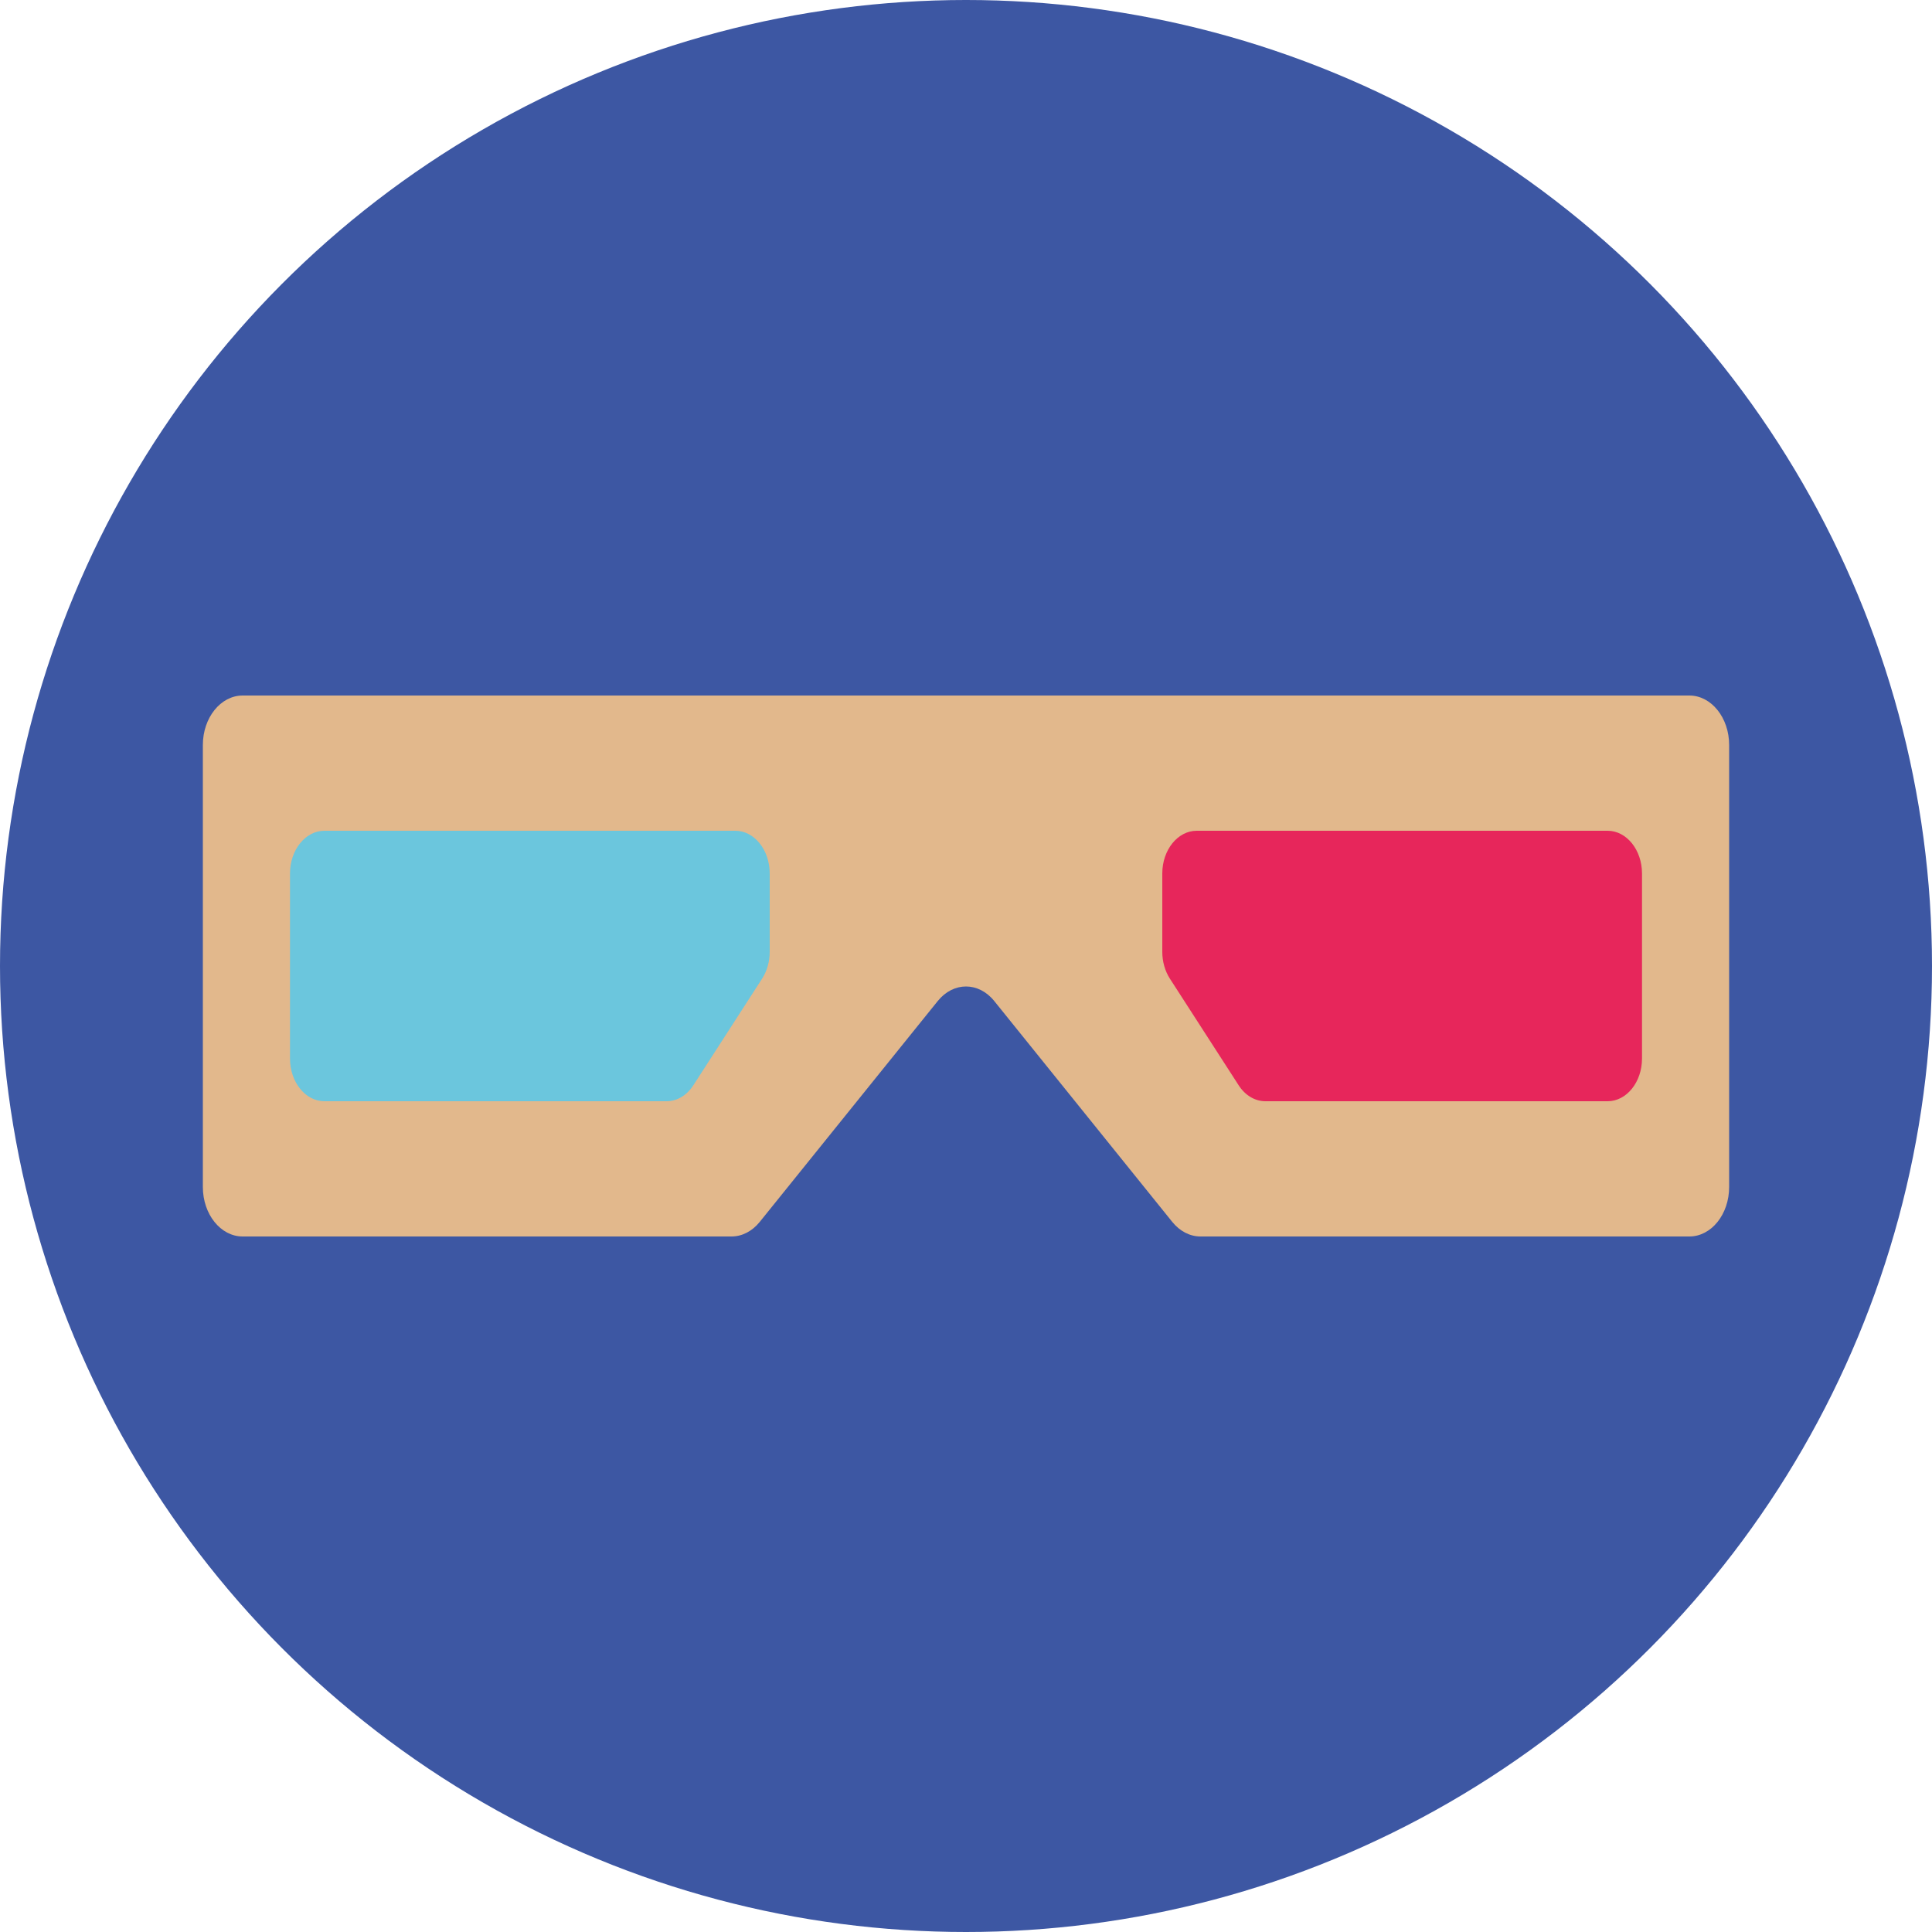 ﻿<svg xmlns="http://www.w3.org/2000/svg" viewBox="0 0 100 100" width="1em" height="1em" class="IconSelector__Grid__Icon">
    <circle cx="50" cy="50" r="50" style="fill: rgb(61, 87, 163);"/>
    <path d="M10.5 38.56v22.88c0 1.41.92 2.56 2.06 2.56h25.3c.55 0 1.07-.27 1.46-.75l9.22-11.44c.81-1 2.11-1 2.92 0l9.22 11.44c.39.48.91.75 1.46.75h25.3c1.14 0 2.06-1.15 2.06-2.56V38.56c0-1.41-.92-2.56-2.06-2.56H12.56c-1.14 0-2.06 1.15-2.06 2.56Z"
          style="fill: rgb(226, 184, 140);"/>
    <path d="M38.06 43H16.79c-.98 0-1.78.99-1.78 2.21v9.58c0 1.22.8 2.21 1.78 2.21H34.5c.54 0 1.05-.3 1.39-.83l3.56-5.52c.25-.39.39-.88.39-1.38v-4.06c0-1.22-.8-2.21-1.78-2.21Z"
          style="fill: rgb(107, 198, 221);"/>
    <path d="M61.94 43h21.27c.98 0 1.78.99 1.78 2.21v9.58c0 1.22-.8 2.21-1.78 2.21H65.5c-.54 0-1.05-.3-1.39-.83l-3.56-5.52c-.25-.39-.39-.88-.39-1.38v-4.06c0-1.22.8-2.21 1.78-2.21Z"
          style="fill: rgb(231, 38, 91);"/>
</svg>